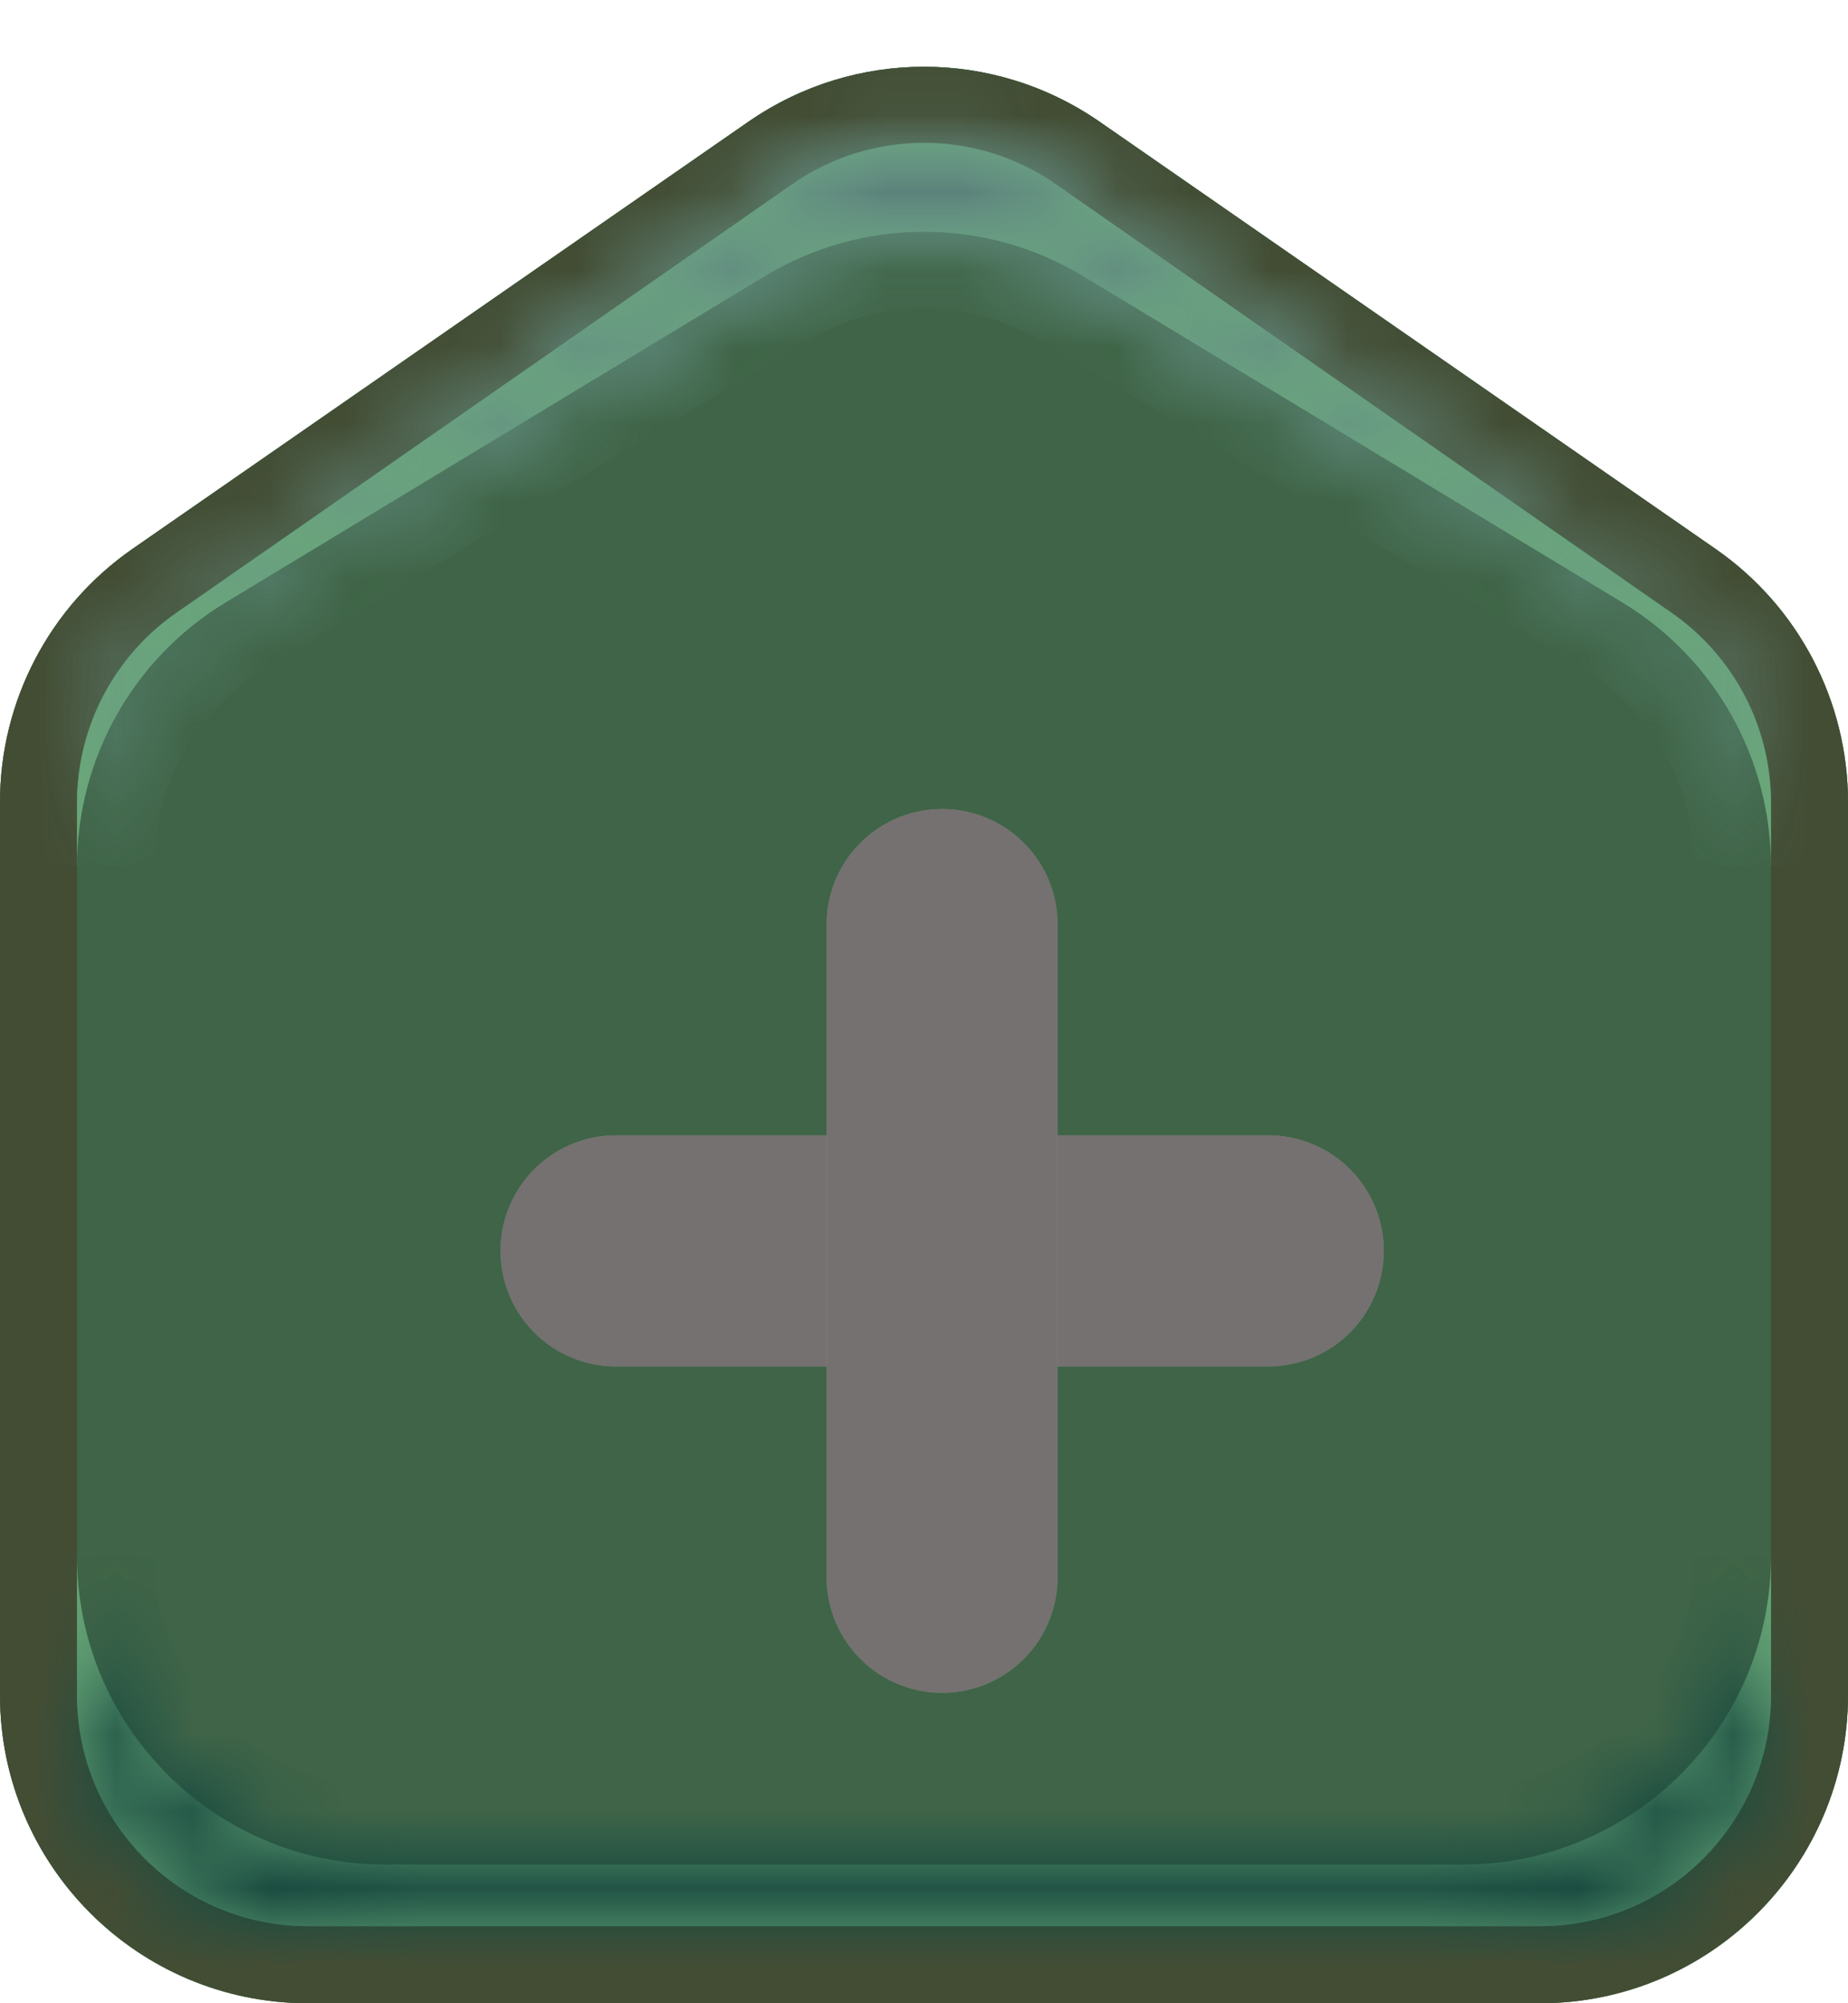 <svg width="24" height="26" viewBox="0 0 24 26" fill="none" xmlns="http://www.w3.org/2000/svg" preserveAspectRatio="none">
<path d="M0 10.412C0 9.1 0.643 7.871 1.721 7.124L9.721 1.579C11.092 0.629 12.908 0.629 14.279 1.579L22.279 7.124C23.357 7.871 24 9.1 24 10.412L24 22C24 24.209 22.209 26 20 26L4 26C1.791 26 0 24.209 0 22L0 10.412Z" fill="#3C844C"/>
<path d="M0 10.412C0 9.1 0.643 7.871 1.721 7.124L9.721 1.579C11.092 0.629 12.908 0.629 14.279 1.579L22.279 7.124C23.357 7.871 24 9.1 24 10.412L24 22C24 24.209 22.209 26 20 26L4 26C1.791 26 0 24.209 0 22L0 10.412Z" fill="#69A777"/>
<path d="M0 10.412C0 9.1 0.643 7.871 1.721 7.124L9.721 1.579C11.092 0.629 12.908 0.629 14.279 1.579L22.279 7.124C23.357 7.871 24 9.1 24 10.412L24 22C24 24.209 22.209 26 20 26L4 26C1.791 26 0 24.209 0 22L0 10.412Z" fill="black" fill-opacity="0.4"/>
<path d="M0.5 10.412C0.5 9.264 1.063 8.189 2.006 7.535L10.006 1.99C11.206 1.159 12.794 1.159 13.994 1.99L21.994 7.535C22.937 8.189 23.5 9.264 23.5 10.412L23.5 22C23.5 23.933 21.933 25.5 20 25.5L4 25.5C2.067 25.5 0.5 23.933 0.5 22L0.5 10.412Z" stroke="#463E29" stroke-opacity="0.6"/>
<g filter="url(#filter0_i_3490_39427)">
<path d="M8 15.235H16.471" stroke="#C1BCBB" stroke-width="3" stroke-linecap="round"/>
<path d="M8 15.235H16.471" stroke="black" stroke-opacity="0.4" stroke-width="3" stroke-linecap="round"/>
<path d="M12.235 19.471V11" stroke="#C1BCBB" stroke-width="3" stroke-linecap="round"/>
<path d="M12.235 19.471V11" stroke="black" stroke-opacity="0.4" stroke-width="3" stroke-linecap="round"/>
</g>
<mask id="path-5-inside-1_3490_39427" fill="white">
<path fill-rule="evenodd" clip-rule="evenodd" d="M1 20.2L1 22C1 23.657 2.343 25 4 25L20 25C21.657 25 23 23.657 23 22V20.2C23 22.409 21.209 24.2 19 24.2L5 24.2C2.791 24.2 1 22.409 1 20.2Z"/>
</mask>
<path fill-rule="evenodd" clip-rule="evenodd" d="M1 20.2L1 22C1 23.657 2.343 25 4 25L20 25C21.657 25 23 23.657 23 22V20.2C23 22.409 21.209 24.2 19 24.2L5 24.2C2.791 24.2 1 22.409 1 20.2Z" fill="#3C844C"/>
<path fill-rule="evenodd" clip-rule="evenodd" d="M1 20.2L1 22C1 23.657 2.343 25 4 25L20 25C21.657 25 23 23.657 23 22V20.2C23 22.409 21.209 24.2 19 24.2L5 24.2C2.791 24.2 1 22.409 1 20.2Z" fill="#69A777"/>
<path d="M2 22L2 20.2H0L0 22H2ZM4 24C2.895 24 2 23.105 2 22H0C0 24.209 1.791 26 4 26L4 24ZM20 24L4 24L4 26L20 26V24ZM22 22C22 23.105 21.105 24 20 24V26C22.209 26 24 24.209 24 22L22 22ZM22 20.2V22L24 22V20.2L22 20.2ZM22 20.2C22 21.857 20.657 23.2 19 23.2V25.2C21.761 25.2 24 22.962 24 20.2L22 20.2ZM19 23.2L5 23.2L5 25.2L19 25.2V23.2ZM5 23.2C3.343 23.2 2 21.857 2 20.2H0C0 22.962 2.239 25.2 5 25.2L5 23.2Z" fill="#247162" mask="url(#path-5-inside-1_3490_39427)"/>
<path d="M2 22L2 20.2H0L0 22H2ZM4 24C2.895 24 2 23.105 2 22H0C0 24.209 1.791 26 4 26L4 24ZM20 24L4 24L4 26L20 26V24ZM22 22C22 23.105 21.105 24 20 24V26C22.209 26 24 24.209 24 22L22 22ZM22 20.2V22L24 22V20.2L22 20.2ZM22 20.2C22 21.857 20.657 23.2 19 23.2V25.2C21.761 25.2 24 22.962 24 20.2L22 20.2ZM19 23.2L5 23.2L5 25.2L19 25.2V23.2ZM5 23.2C3.343 23.2 2 21.857 2 20.2H0C0 22.962 2.239 25.2 5 25.2L5 23.2Z" fill="black" fill-opacity="0.4" mask="url(#path-5-inside-1_3490_39427)"/>
<mask id="path-7-inside-2_3490_39427" fill="white">
<path fill-rule="evenodd" clip-rule="evenodd" d="M2.287 7.958C1.481 8.519 1 9.439 1 10.421L1 11.242C1 9.842 1.732 8.544 2.93 7.819L9.93 3.585C11.203 2.815 12.797 2.815 14.07 3.585L21.07 7.819C22.268 8.544 23 9.842 23 11.242V10.421C23 9.439 22.519 8.519 21.713 7.958L13.713 2.392C12.684 1.675 11.316 1.675 10.287 2.392L2.287 7.958Z"/>
</mask>
<path fill-rule="evenodd" clip-rule="evenodd" d="M2.287 7.958C1.481 8.519 1 9.439 1 10.421L1 11.242C1 9.842 1.732 8.544 2.93 7.819L9.93 3.585C11.203 2.815 12.797 2.815 14.07 3.585L21.07 7.819C22.268 8.544 23 9.842 23 11.242V10.421C23 9.439 22.519 8.519 21.713 7.958L13.713 2.392C12.684 1.675 11.316 1.675 10.287 2.392L2.287 7.958Z" fill="#3C844C"/>
<path fill-rule="evenodd" clip-rule="evenodd" d="M2.287 7.958C1.481 8.519 1 9.439 1 10.421L1 11.242C1 9.842 1.732 8.544 2.93 7.819L9.93 3.585C11.203 2.815 12.797 2.815 14.07 3.585L21.07 7.819C22.268 8.544 23 9.842 23 11.242V10.421C23 9.439 22.519 8.519 21.713 7.958L13.713 2.392C12.684 1.675 11.316 1.675 10.287 2.392L2.287 7.958Z" fill="#69A777"/>
<path d="M2.287 7.958L2.858 8.779L2.287 7.958ZM2.93 7.819L3.447 8.675L2.93 7.819ZM9.93 3.585L9.412 2.73V2.73L9.93 3.585ZM14.07 3.585L14.588 2.73V2.73L14.07 3.585ZM21.07 7.819L20.553 8.675L21.07 7.819ZM21.713 7.958L21.142 8.779V8.779L21.713 7.958ZM13.713 2.392L13.142 3.213L13.713 2.392ZM10.287 2.392L9.715 1.571L10.287 2.392ZM2 10.421C2 9.766 2.32 9.153 2.858 8.779L1.715 7.137C0.641 7.885 0 9.111 0 10.421H2ZM2 11.242V10.421H0L0 11.242H2ZM2 11.242C2 10.192 2.549 9.218 3.447 8.675L2.412 6.964C0.915 7.869 0 9.492 0 11.242H2ZM3.447 8.675L10.447 4.441L9.412 2.73L2.412 6.964L3.447 8.675ZM10.447 4.441C11.402 3.863 12.598 3.863 13.553 4.441L14.588 2.73C12.997 1.767 11.003 1.767 9.412 2.73L10.447 4.441ZM13.553 4.441L20.553 8.675L21.588 6.964L14.588 2.73L13.553 4.441ZM20.553 8.675C21.451 9.218 22 10.192 22 11.242H24C24 9.492 23.085 7.869 21.588 6.964L20.553 8.675ZM22 10.421V11.242H24V10.421H22ZM21.142 8.779C21.68 9.153 22 9.766 22 10.421H24C24 9.111 23.359 7.885 22.285 7.137L21.142 8.779ZM13.142 3.213L21.142 8.779L22.285 7.137L14.284 1.571L13.142 3.213ZM10.858 3.213C11.544 2.735 12.456 2.735 13.142 3.213L14.284 1.571C12.911 0.616 11.089 0.616 9.715 1.571L10.858 3.213ZM2.858 8.779L10.858 3.213L9.715 1.571L1.715 7.137L2.858 8.779Z" fill="#99D9CC" mask="url(#path-7-inside-2_3490_39427)"/>
<path d="M2.287 7.958L2.858 8.779L2.287 7.958ZM2.93 7.819L3.447 8.675L2.93 7.819ZM9.93 3.585L9.412 2.73V2.73L9.93 3.585ZM14.07 3.585L14.588 2.73V2.73L14.07 3.585ZM21.07 7.819L20.553 8.675L21.07 7.819ZM21.713 7.958L21.142 8.779V8.779L21.713 7.958ZM13.713 2.392L13.142 3.213L13.713 2.392ZM10.287 2.392L9.715 1.571L10.287 2.392ZM2 10.421C2 9.766 2.32 9.153 2.858 8.779L1.715 7.137C0.641 7.885 0 9.111 0 10.421H2ZM2 11.242V10.421H0L0 11.242H2ZM2 11.242C2 10.192 2.549 9.218 3.447 8.675L2.412 6.964C0.915 7.869 0 9.492 0 11.242H2ZM3.447 8.675L10.447 4.441L9.412 2.73L2.412 6.964L3.447 8.675ZM10.447 4.441C11.402 3.863 12.598 3.863 13.553 4.441L14.588 2.73C12.997 1.767 11.003 1.767 9.412 2.73L10.447 4.441ZM13.553 4.441L20.553 8.675L21.588 6.964L14.588 2.73L13.553 4.441ZM20.553 8.675C21.451 9.218 22 10.192 22 11.242H24C24 9.492 23.085 7.869 21.588 6.964L20.553 8.675ZM22 10.421V11.242H24V10.421H22ZM21.142 8.779C21.68 9.153 22 9.766 22 10.421H24C24 9.111 23.359 7.885 22.285 7.137L21.142 8.779ZM13.142 3.213L21.142 8.779L22.285 7.137L14.284 1.571L13.142 3.213ZM10.858 3.213C11.544 2.735 12.456 2.735 13.142 3.213L14.284 1.571C12.911 0.616 11.089 0.616 9.715 1.571L10.858 3.213ZM2.858 8.779L10.858 3.213L9.715 1.571L1.715 7.137L2.858 8.779Z" fill="black" fill-opacity="0.4" mask="url(#path-7-inside-2_3490_39427)"/>
<defs>
<filter id="filter0_i_3490_39427" x="6.5" y="9.5" width="11.471" height="12.471" filterUnits="userSpaceOnUse" color-interpolation-filters="sRGB">
<feFlood flood-opacity="0" result="BackgroundImageFix"/>
<feBlend mode="normal" in="SourceGraphic" in2="BackgroundImageFix" result="shape"/>
<feColorMatrix in="SourceAlpha" type="matrix" values="0 0 0 0 0 0 0 0 0 0 0 0 0 0 0 0 0 0 127 0" result="hardAlpha"/>
<feOffset dy="1"/>
<feGaussianBlur stdDeviation="1.5"/>
<feComposite in2="hardAlpha" operator="arithmetic" k2="-1" k3="1"/>
<feColorMatrix type="matrix" values="0 0 0 0 0 0 0 0 0 0 0 0 0 0 0 0 0 0 0.15 0"/>
<feBlend mode="normal" in2="shape" result="effect1_innerShadow_3490_39427"/>
</filter>
</defs>
</svg>
